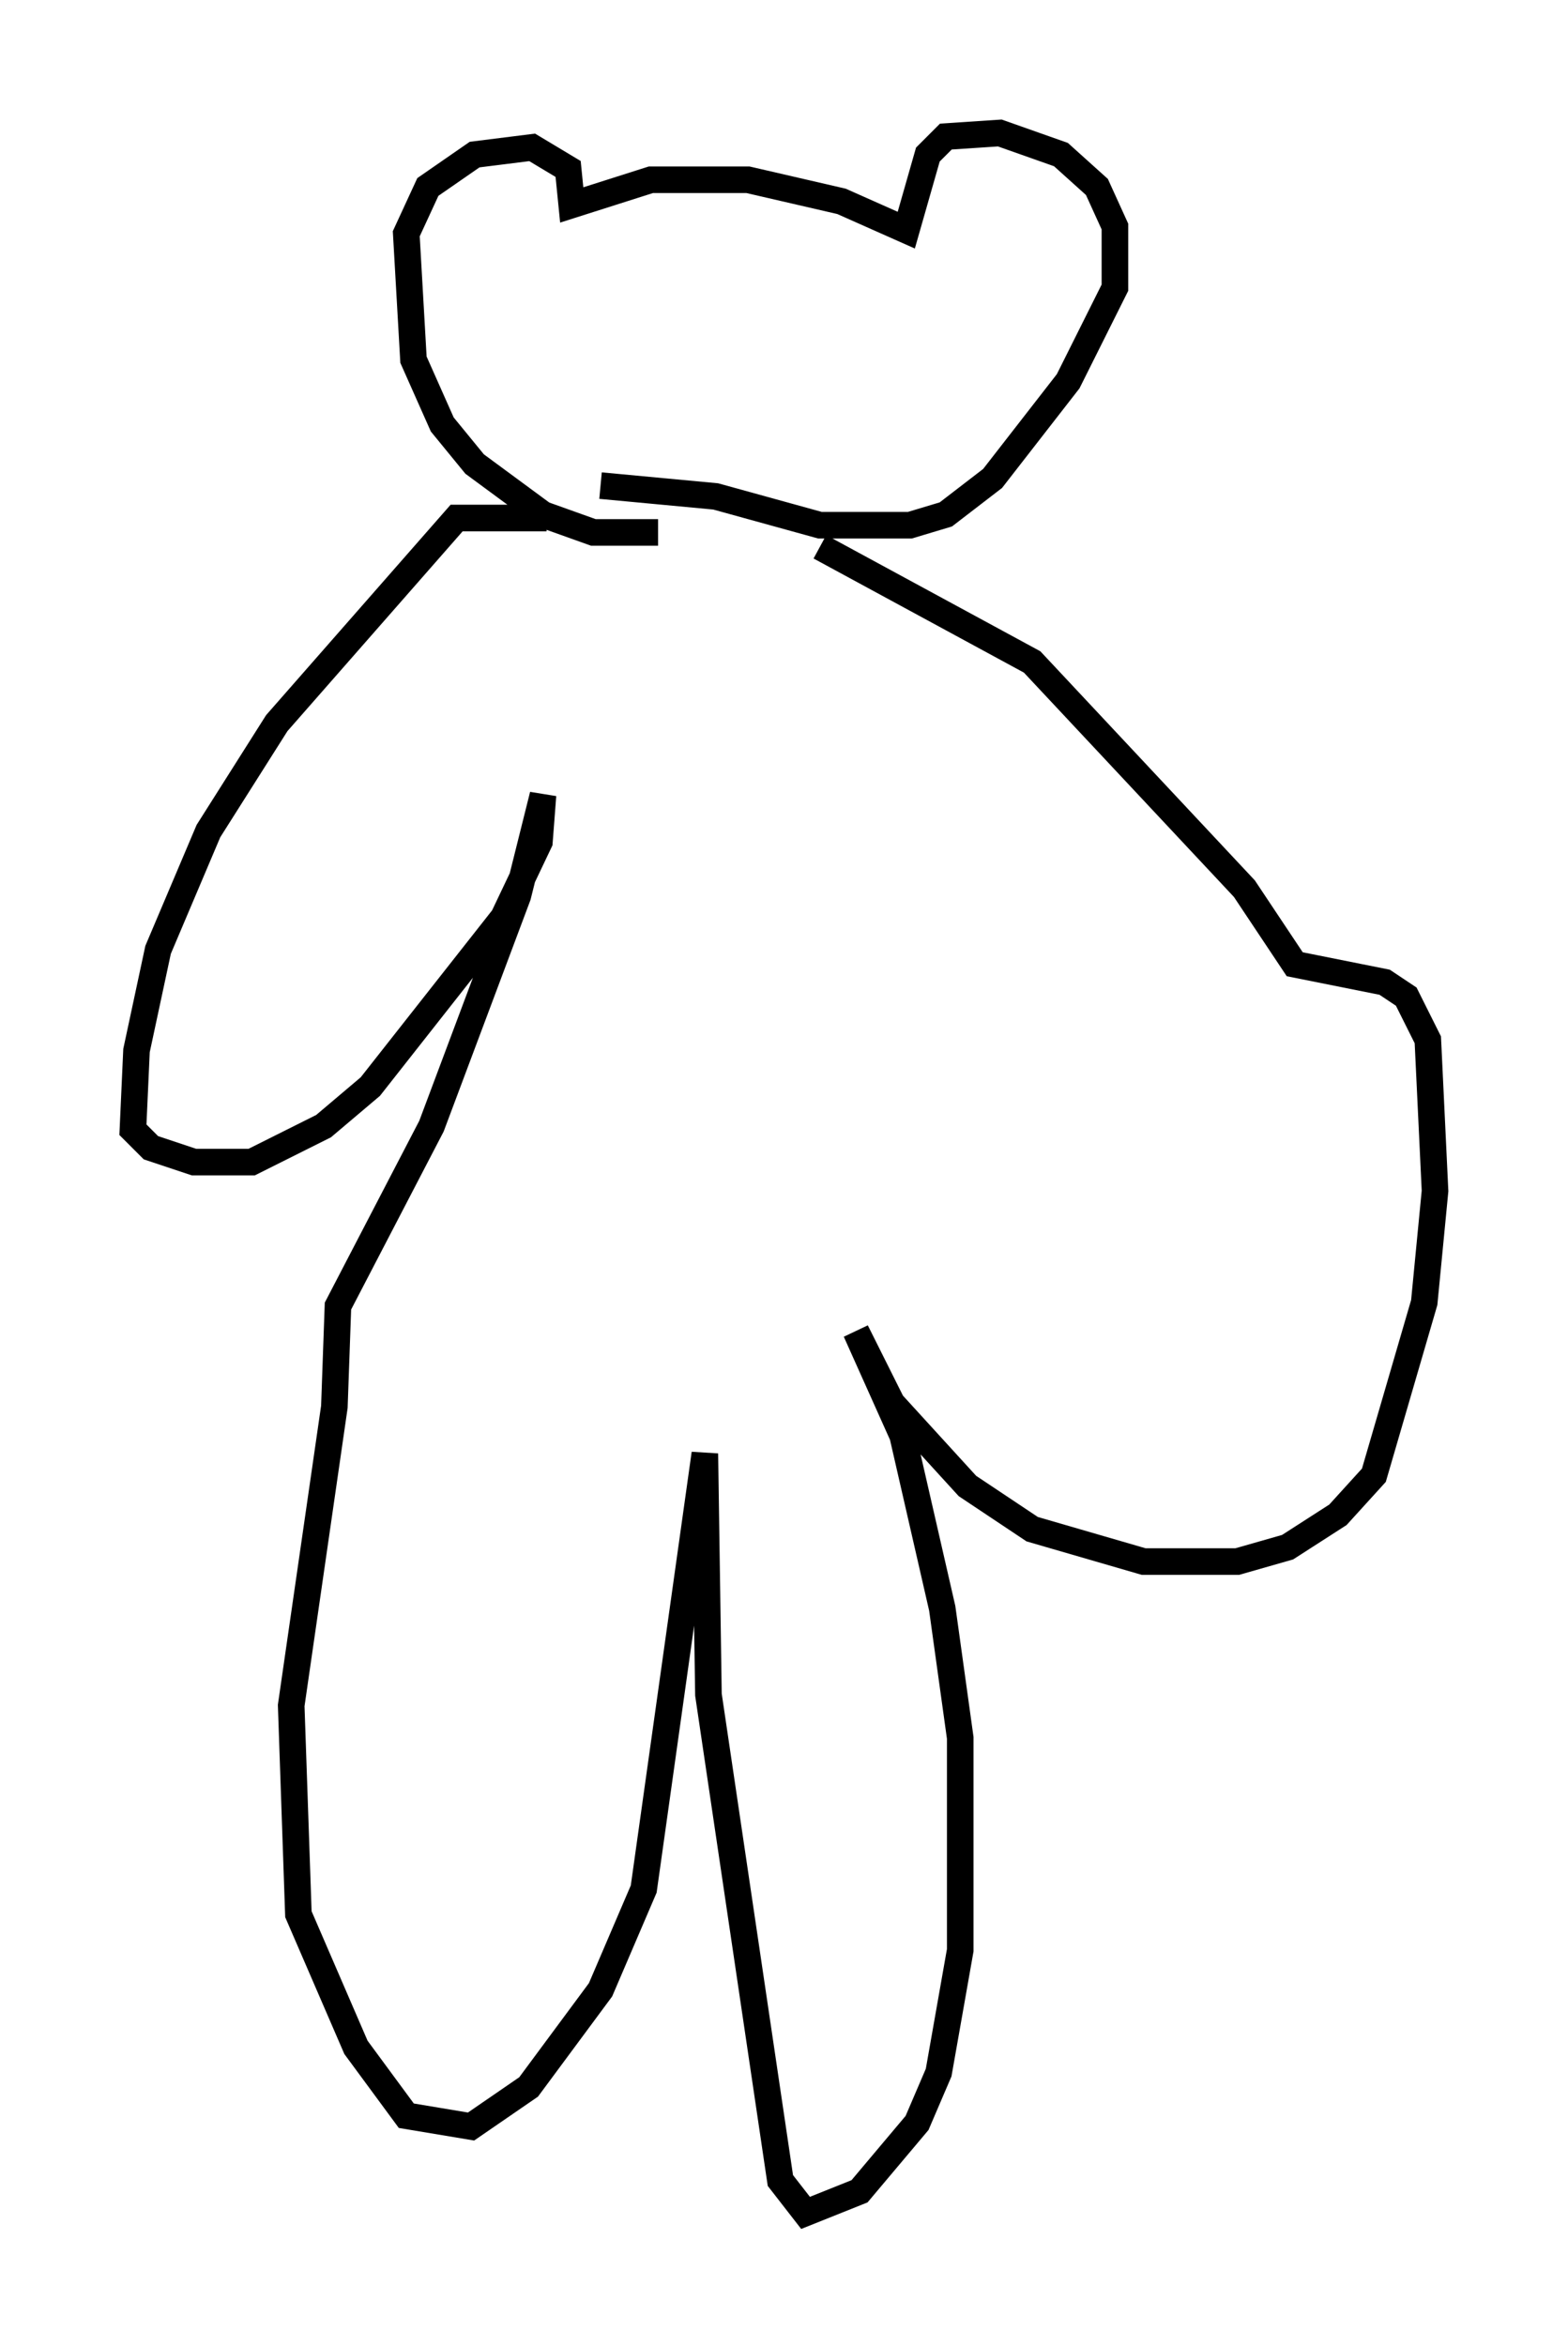 <?xml version="1.0" encoding="utf-8" ?>
<svg baseProfile="full" height="88.213" version="1.1" width="58.985" xmlns="http://www.w3.org/2000/svg" xmlns:ev="http://www.w3.org/2001/xml-events" xmlns:xlink="http://www.w3.org/1999/xlink"><defs /><rect fill="white" height="88.213" width="58.985" x="0" y="0" /><path d="M27.327, 18.938 m-2.571, 1.083 l-2.436, 0.0 -1.894, -0.677 l-2.571, -1.894 -1.218, -1.488 l-1.083, -2.436 -0.271, -4.736 l0.812, -1.759 1.759, -1.218 l2.165, -0.271 1.353, 0.812 l0.135, 1.353 2.977, -0.947 l3.654, 0.0 3.518, 0.812 l2.436, 1.083 0.812, -2.842 l0.677, -0.677 2.03, -0.135 l2.3, 0.812 1.353, 1.218 l0.677, 1.488 0.0, 2.3 l-1.759, 3.518 -2.842, 3.654 l-1.759, 1.353 -1.353, 0.406 l-3.383, 0.0 -3.924, -1.083 l-4.33, -0.406 m-2.03, 1.218 l-3.383, 0.0 -6.766, 7.713 l-2.571, 4.059 -1.894, 4.465 l-0.812, 3.789 -0.135, 2.977 l0.677, 0.677 1.624, 0.541 l2.165, 0.0 2.706, -1.353 l1.759, -1.488 5.007, -6.36 l1.353, -2.842 0.135, -1.759 l-0.947, 3.789 -3.248, 8.66 l-3.518, 6.766 -0.135, 3.789 l-1.624, 11.231 0.271, 7.848 l2.165, 5.007 1.894, 2.571 l2.436, 0.406 2.165, -1.488 l2.706, -3.654 1.624, -3.789 l2.3, -16.373 0.135, 9.066 l2.706, 18.268 0.947, 1.218 l2.03, -0.812 2.165, -2.571 l0.812, -1.894 0.812, -4.601 l0.0, -7.984 -0.677, -4.871 l-1.488, -6.495 -1.759, -3.924 l1.353, 2.706 2.842, 3.112 l2.436, 1.624 4.195, 1.218 l3.518, 0.0 1.894, -0.541 l1.894, -1.218 1.353, -1.488 l1.894, -6.495 0.406, -4.195 l-0.271, -5.683 -0.812, -1.624 l-0.812, -0.541 -3.383, -0.677 l-1.894, -2.842 -7.984, -8.525 l-7.984, -4.33 " fill="none" stroke="black" stroke-width="1" /></svg>